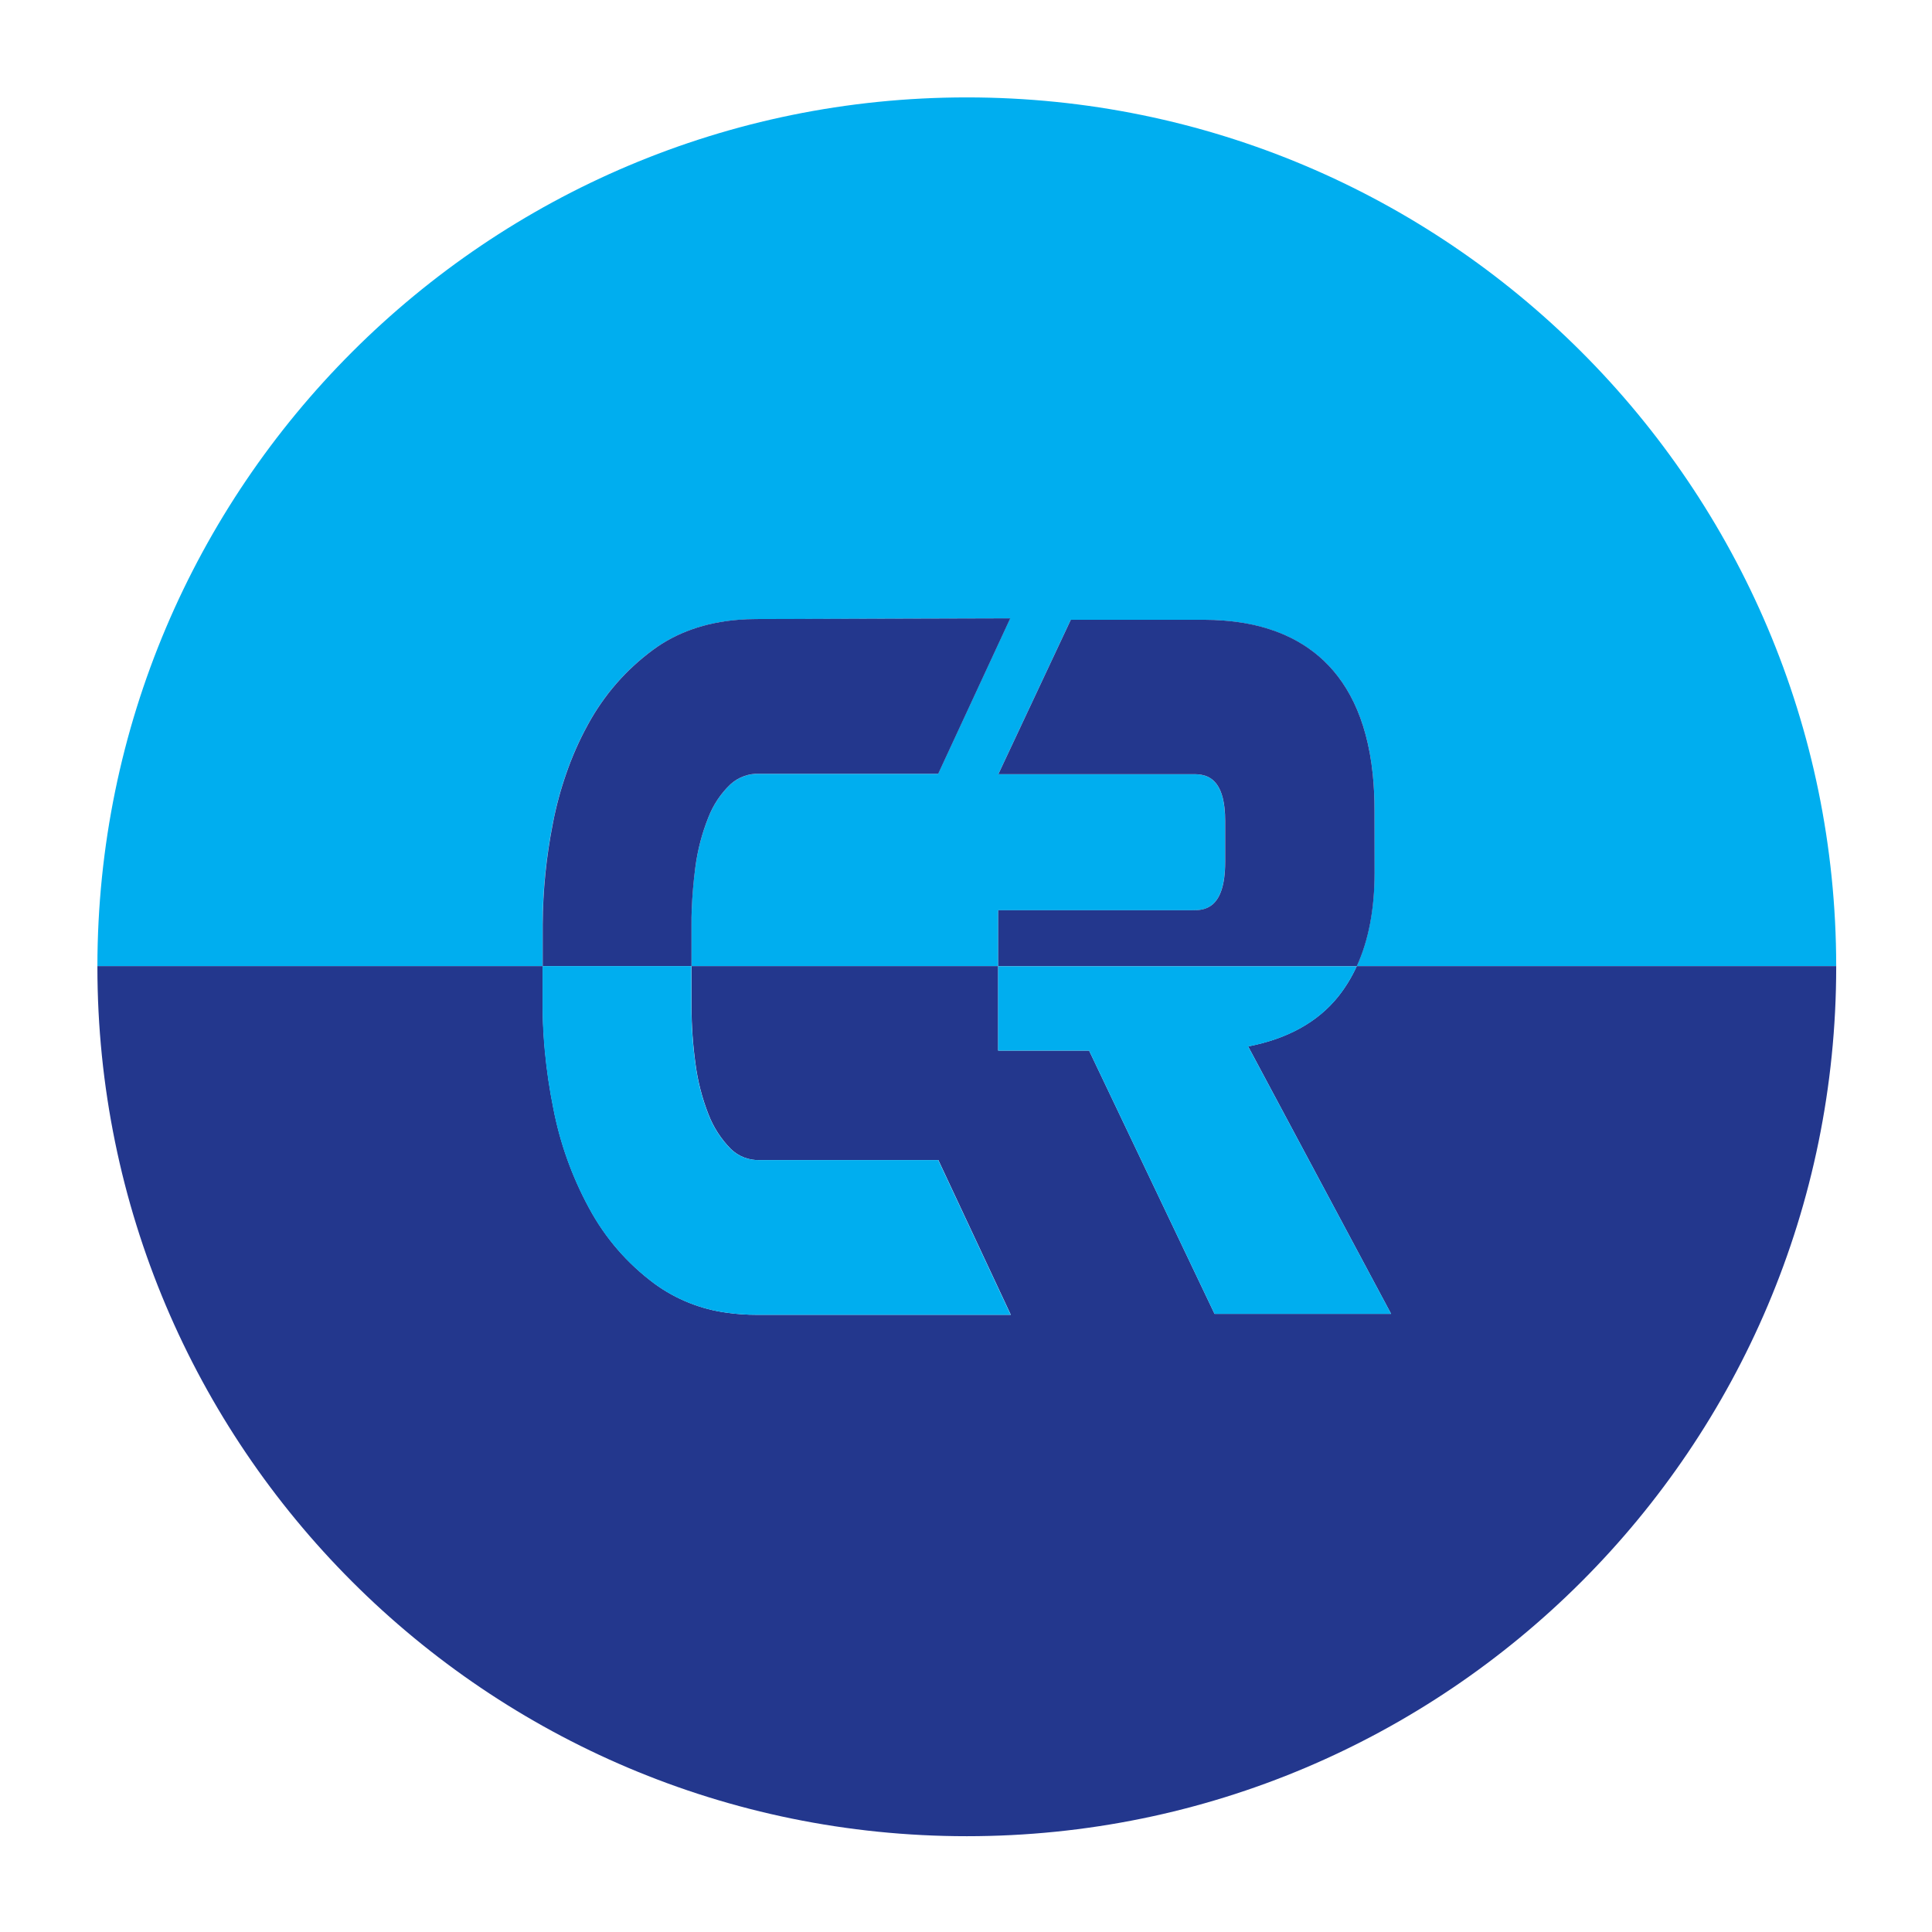 <svg xmlns="http://www.w3.org/2000/svg" width="375" viewBox="0 0 375 375" height="375" version="1.0"><defs><clipPath id="a"><path d="M 18.906 18.906 L 356.406 18.906 L 356.406 188 L 18.906 188 Z M 18.906 18.906"/></clipPath><clipPath id="b"><path d="M 18.906 187 L 356.406 187 L 356.406 356.406 L 18.906 356.406 Z M 18.906 187"/></clipPath></defs><g clip-path="url(#a)"><path fill="#00AEEF" d="M 105.309 179.473 C 105.344 172.848 106.008 166.285 107.297 159.785 C 107.922 156.527 108.777 153.332 109.871 150.203 C 110.992 146.926 112.383 143.773 114.047 140.738 C 117.188 134.941 121.406 130.082 126.703 126.16 C 131.281 122.793 136.82 120.84 143.219 120.32 C 144.379 120.219 145.566 120.172 146.785 120.172 L 196.066 120.031 L 182.082 150.203 L 147.453 150.203 C 146.418 150.156 145.418 150.305 144.445 150.652 C 143.469 151 142.598 151.516 141.828 152.207 C 141.828 152.207 141.828 152.207 141.77 152.254 C 139.867 154.086 138.438 156.23 137.48 158.695 C 136.238 161.809 135.398 165.031 134.965 168.355 C 134.586 171.105 134.348 173.891 134.262 176.668 C 134.262 177.609 134.211 178.551 134.211 179.48 L 134.211 187.516 L 193.746 187.516 L 193.746 176.68 L 231.461 176.68 C 233.516 176.68 237.789 176.68 237.789 167.316 L 237.789 159.309 C 237.789 155.734 237.121 153.578 236.195 152.277 C 234.789 150.273 232.68 150.273 231.469 150.273 L 193.766 150.273 L 207.828 120.305 L 233.711 120.305 C 234.984 120.305 236.277 120.355 237.586 120.461 C 250.469 121.465 264.129 127.977 266.449 150.273 C 266.684 152.582 266.797 154.902 266.793 157.227 L 266.793 169.375 C 266.793 176.406 265.633 182.488 263.348 187.496 L 356.406 187.496 C 356.328 94.379 280.809 18.906 187.656 18.906 C 94.508 18.906 18.984 94.379 18.906 187.516 L 105.309 187.516 Z M 105.309 179.473"/></g><g clip-path="url(#b)"><path fill="#23378D" d="M 263.348 187.516 C 262.398 189.613 261.211 191.566 259.785 193.375 C 255.797 198.371 249.906 201.629 242.262 203.105 L 270.008 255.016 L 235.742 255.016 L 211.395 203.922 L 193.738 203.922 L 193.738 187.516 L 134.219 187.516 L 134.219 195.203 C 134.223 198.969 134.48 202.719 134.992 206.453 C 135.43 209.836 136.27 213.117 137.516 216.297 C 138.5 218.832 139.945 221.07 141.855 223.012 C 142.605 223.738 143.469 224.293 144.445 224.668 C 145.422 225.043 146.434 225.211 147.48 225.168 L 182.137 225.168 L 196.199 255.199 L 146.84 255.199 C 144.969 255.203 143.105 255.078 141.25 254.82 C 138.691 254.492 136.211 253.852 133.816 252.902 C 131.418 251.949 129.176 250.711 127.09 249.195 C 121.738 245.223 117.48 240.301 114.32 234.43 C 111.035 228.359 108.73 221.934 107.418 215.156 C 106.668 211.453 106.117 207.719 105.766 203.957 C 105.707 203.359 105.66 202.773 105.617 202.184 C 105.434 199.82 105.344 197.488 105.344 195.203 L 105.344 187.516 L 18.906 187.516 L 18.906 187.656 C 18.906 280.855 94.457 356.406 187.656 356.406 C 280.855 356.406 356.406 280.855 356.406 187.656 L 356.406 187.516 Z M 263.348 187.516"/></g><path fill="#23378D" d="M 134.262 176.652 C 134.367 173.875 134.605 171.09 134.965 168.344 C 135.398 165.016 136.238 161.797 137.48 158.68 C 138.438 156.219 139.867 154.07 141.77 152.242 C 141.77 152.242 141.812 152.242 141.828 152.191 C 142.598 151.504 143.469 150.984 144.445 150.637 C 145.418 150.293 146.418 150.141 147.453 150.188 L 182.109 150.188 L 196.094 120.016 L 146.812 120.156 C 145.598 120.156 144.41 120.207 143.246 120.305 C 136.848 120.824 131.293 122.781 126.73 126.148 C 121.434 130.07 117.215 134.93 114.074 140.723 C 112.414 143.758 111.02 146.914 109.898 150.188 C 108.805 153.32 107.949 156.512 107.324 159.77 C 106.035 166.27 105.375 172.832 105.336 179.457 L 105.336 187.516 L 134.219 187.516 L 134.219 179.473 C 134.219 178.516 134.219 177.594 134.262 176.652 Z M 134.262 176.652"/><path fill="#00AEEF" d="M 105.309 195.203 C 105.309 197.488 105.398 199.82 105.582 202.184 C 105.625 202.773 105.672 203.359 105.73 203.957 C 106.082 207.719 106.633 211.453 107.383 215.156 C 108.695 221.934 111 228.359 114.285 234.43 C 117.445 240.301 121.703 245.223 127.055 249.195 C 129.141 250.711 131.383 251.949 133.781 252.902 C 136.176 253.852 138.656 254.492 141.215 254.82 C 143.07 255.078 144.934 255.203 146.805 255.199 L 196.164 255.199 L 182.102 225.168 L 147.453 225.168 C 146.406 225.211 145.395 225.043 144.418 224.668 C 143.441 224.293 142.578 223.738 141.828 223.012 C 139.918 221.07 138.473 218.832 137.488 216.297 C 136.242 213.117 135.398 209.836 134.965 206.453 C 134.453 202.719 134.195 198.969 134.191 195.203 L 134.191 187.516 L 105.309 187.516 Z M 105.309 195.203"/><path fill="#00AEEF" d="M 193.738 202.148 L 193.738 203.922 L 211.395 203.922 L 235.742 255.016 L 270.008 255.016 L 242.262 203.125 C 249.906 201.648 255.797 198.395 259.785 193.395 C 261.211 191.586 262.398 189.637 263.348 187.539 L 193.738 187.539 Z M 193.738 202.148"/><path fill="#23378D" d="M 266.793 157.219 C 266.797 154.895 266.684 152.578 266.449 150.266 C 264.129 127.969 250.469 121.438 237.586 120.453 C 236.277 120.348 234.984 120.297 233.711 120.297 L 207.844 120.297 L 193.781 150.266 L 231.484 150.266 C 232.719 150.266 234.773 150.266 236.207 152.27 C 237.137 153.578 237.805 155.734 237.805 159.301 L 237.805 167.309 C 237.805 176.676 233.535 176.676 231.477 176.676 L 193.754 176.676 L 193.754 187.516 L 263.363 187.516 C 265.648 182.512 266.809 176.449 266.809 169.398 Z M 266.793 157.219"/></svg>
